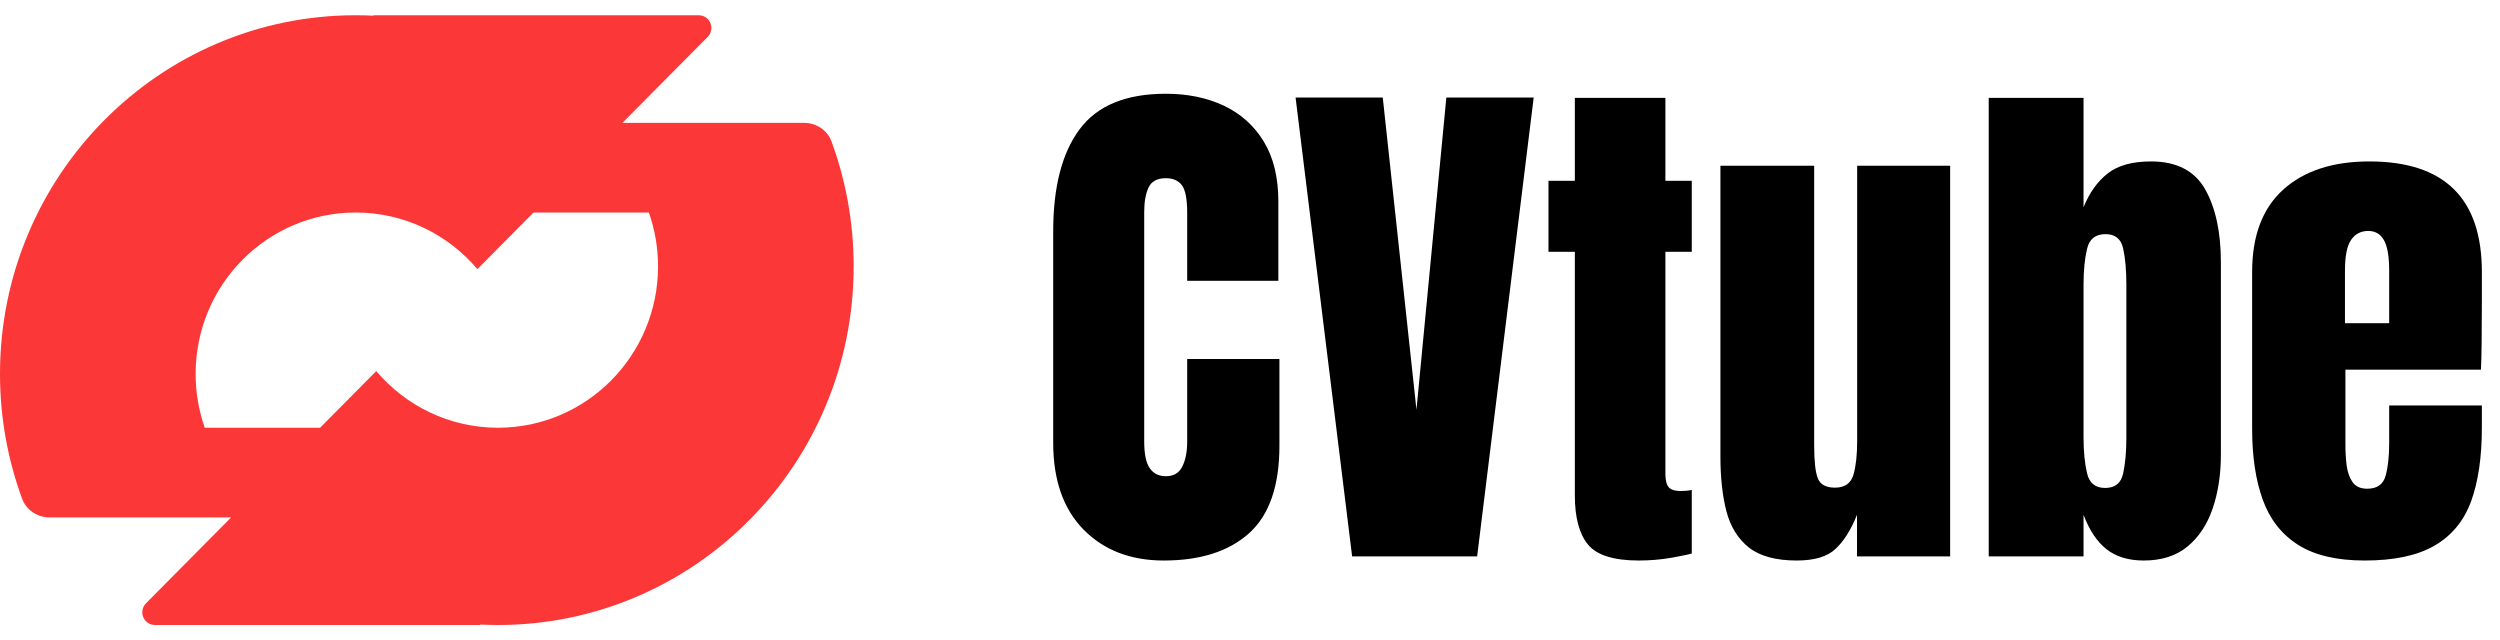 <svg viewBox="0 0 164 42" xmlns="http://www.w3.org/2000/svg" data-logo="logo">
        <g transform="translate(0, 1) rotate(0)" id="logogram" style="opacity: 1;"><path fill="#FB3737" d="M23.333 0C23.719 0 24.103 0.009 24.485 0.028C24.492 0.028 24.499 0.022 24.499 0.015V0.015C24.499 0.007 24.505 0.001 24.512 0.001H45.842C46.297 0.001 46.667 0.373 46.667 0.833C46.667 1.054 46.58 1.265 46.425 1.421L40.832 7.059H52.744C53.541 7.059 54.27 7.53 54.546 8.278C55.486 10.829 56 13.589 56 16.471C56 29.465 45.553 40 32.667 40C32.281 40 31.897 39.99 31.516 39.971C31.508 39.971 31.501 39.977 31.501 39.985V39.985C31.501 39.993 31.495 39.999 31.487 39.999H10.158C9.703 39.999 9.333 39.627 9.333 39.167C9.333 38.946 9.42 38.735 9.575 38.579L15.165 32.941H3.256C2.458 32.941 1.73 32.47 1.454 31.722C0.514 29.171 0 26.411 0 23.529C0 10.534 10.447 0 23.333 0ZM31.318 16.656C29.392 14.383 26.53 12.941 23.333 12.941C17.534 12.941 12.833 17.682 12.833 23.529C12.833 24.767 13.046 25.955 13.433 27.059H20.999L24.682 23.344C26.608 25.617 29.47 27.059 32.667 27.059C38.466 27.059 43.167 22.318 43.167 16.471C43.167 15.233 42.954 14.045 42.567 12.941H35.001L31.318 16.656Z" clip-rule="evenodd" fill-rule="evenodd"></path></g>
        <g transform="translate(62, 5.5)" id="logotype" style="opacity: 1;"><path d="M14.34 31.27L14.34 31.27Q11.08 31.27 9.08 29.24Q7.09 27.21 7.09 23.55L7.09 23.55L7.09 9.67Q7.09 5.30 8.83 2.97Q10.56 0.65 14.48 0.65L14.48 0.65Q16.61 0.65 18.28 1.43Q19.95 2.22 20.90 3.78Q21.86 5.35 21.86 7.72L21.86 7.72L21.86 12.92L15.88 12.92L15.88 8.48Q15.88 7.13 15.54 6.66Q15.19 6.19 14.48 6.19L14.48 6.19Q13.64 6.19 13.35 6.79Q13.06 7.40 13.06 8.41L13.06 8.41L13.06 23.46Q13.06 24.71 13.43 25.22Q13.79 25.74 14.48 25.74L14.48 25.74Q15.25 25.74 15.56 25.10Q15.88 24.47 15.88 23.46L15.88 23.46L15.88 18.05L21.93 18.05L21.93 23.74Q21.93 27.70 19.93 29.49Q17.93 31.27 14.34 31.27ZM34.90 31L26.70 31L22.99 0.90L28.71 0.90L30.92 21.38L32.88 0.90L38.61 0.90L34.90 31ZM45.51 31.27L45.51 31.27Q43.03 31.27 42.17 30.22Q41.31 29.17 41.31 27.00L41.31 27.00L41.31 11.02L39.58 11.02L39.58 6.36L41.31 6.36L41.31 0.92L47.25 0.92L47.25 6.36L48.98 6.36L48.98 11.02L47.25 11.02L47.25 25.57Q47.25 26.20 47.46 26.45Q47.67 26.71 48.25 26.71L48.25 26.71Q48.66 26.71 48.98 26.64L48.98 26.64L48.98 30.81Q48.78 30.88 47.70 31.08Q46.62 31.27 45.51 31.27ZM55.87 31.27L55.87 31.27Q53.82 31.27 52.73 30.42Q51.65 29.56 51.25 28.03Q50.86 26.51 50.86 24.45L50.86 24.45L50.86 5.37L57.01 5.37L57.01 23.74Q57.01 25.27 57.25 25.88Q57.49 26.49 58.38 26.49L58.38 26.49Q59.34 26.49 59.59 25.63Q59.83 24.78 59.83 23.43L59.83 23.43L59.83 5.37L65.93 5.37L65.93 31L59.82 31L59.82 28.27Q59.23 29.74 58.42 30.50Q57.61 31.27 55.87 31.27ZM78.63 31.27L78.63 31.27Q77.13 31.27 76.19 30.53Q75.25 29.79 74.68 28.27L74.68 28.27L74.68 31L68.46 31L68.46 0.92L74.68 0.92L74.68 8.10Q75.25 6.68 76.25 5.89Q77.25 5.09 79.11 5.09L79.11 5.09Q81.62 5.09 82.66 6.92Q83.69 8.75 83.69 11.71L83.69 11.71L83.69 24.32Q83.69 26.28 83.15 27.86Q82.61 29.44 81.49 30.36Q80.38 31.27 78.63 31.27ZM76.10 26.51L76.10 26.51Q77.08 26.51 77.28 25.55Q77.49 24.59 77.49 23.19L77.49 23.19L77.49 13.18Q77.49 11.76 77.28 10.81Q77.08 9.86 76.12 9.86L76.12 9.86Q75.13 9.86 74.91 10.83Q74.68 11.79 74.68 13.18L74.68 13.18L74.68 23.19Q74.68 24.57 74.91 25.54Q75.13 26.51 76.10 26.51ZM93.12 31.27L93.12 31.27Q90.39 31.27 88.77 30.25Q87.14 29.22 86.44 27.29Q85.74 25.36 85.74 22.64L85.74 22.64L85.74 12.34Q85.74 8.77 87.79 6.93Q89.84 5.09 93.43 5.09L93.43 5.09Q100.81 5.09 100.81 12.34L100.81 12.34L100.81 14.20Q100.81 17.58 100.75 18.75L100.75 18.75L91.86 18.75L91.86 23.70Q91.86 24.39 91.94 25.04Q92.03 25.70 92.33 26.13Q92.63 26.56 93.29 26.56L93.29 26.56Q94.25 26.56 94.49 25.73Q94.73 24.90 94.73 23.57L94.73 23.57L94.73 21.10L100.81 21.10L100.81 22.56Q100.81 25.43 100.11 27.37Q99.40 29.31 97.71 30.29Q96.03 31.27 93.12 31.27ZM91.83 12.25L91.83 15.70L94.73 15.70L94.73 12.25Q94.73 10.87 94.39 10.26Q94.05 9.65 93.36 9.65L93.36 9.65Q92.63 9.65 92.23 10.24Q91.83 10.82 91.83 12.25L91.83 12.25Z" fill="#000000"></path></g>
        
      </svg>